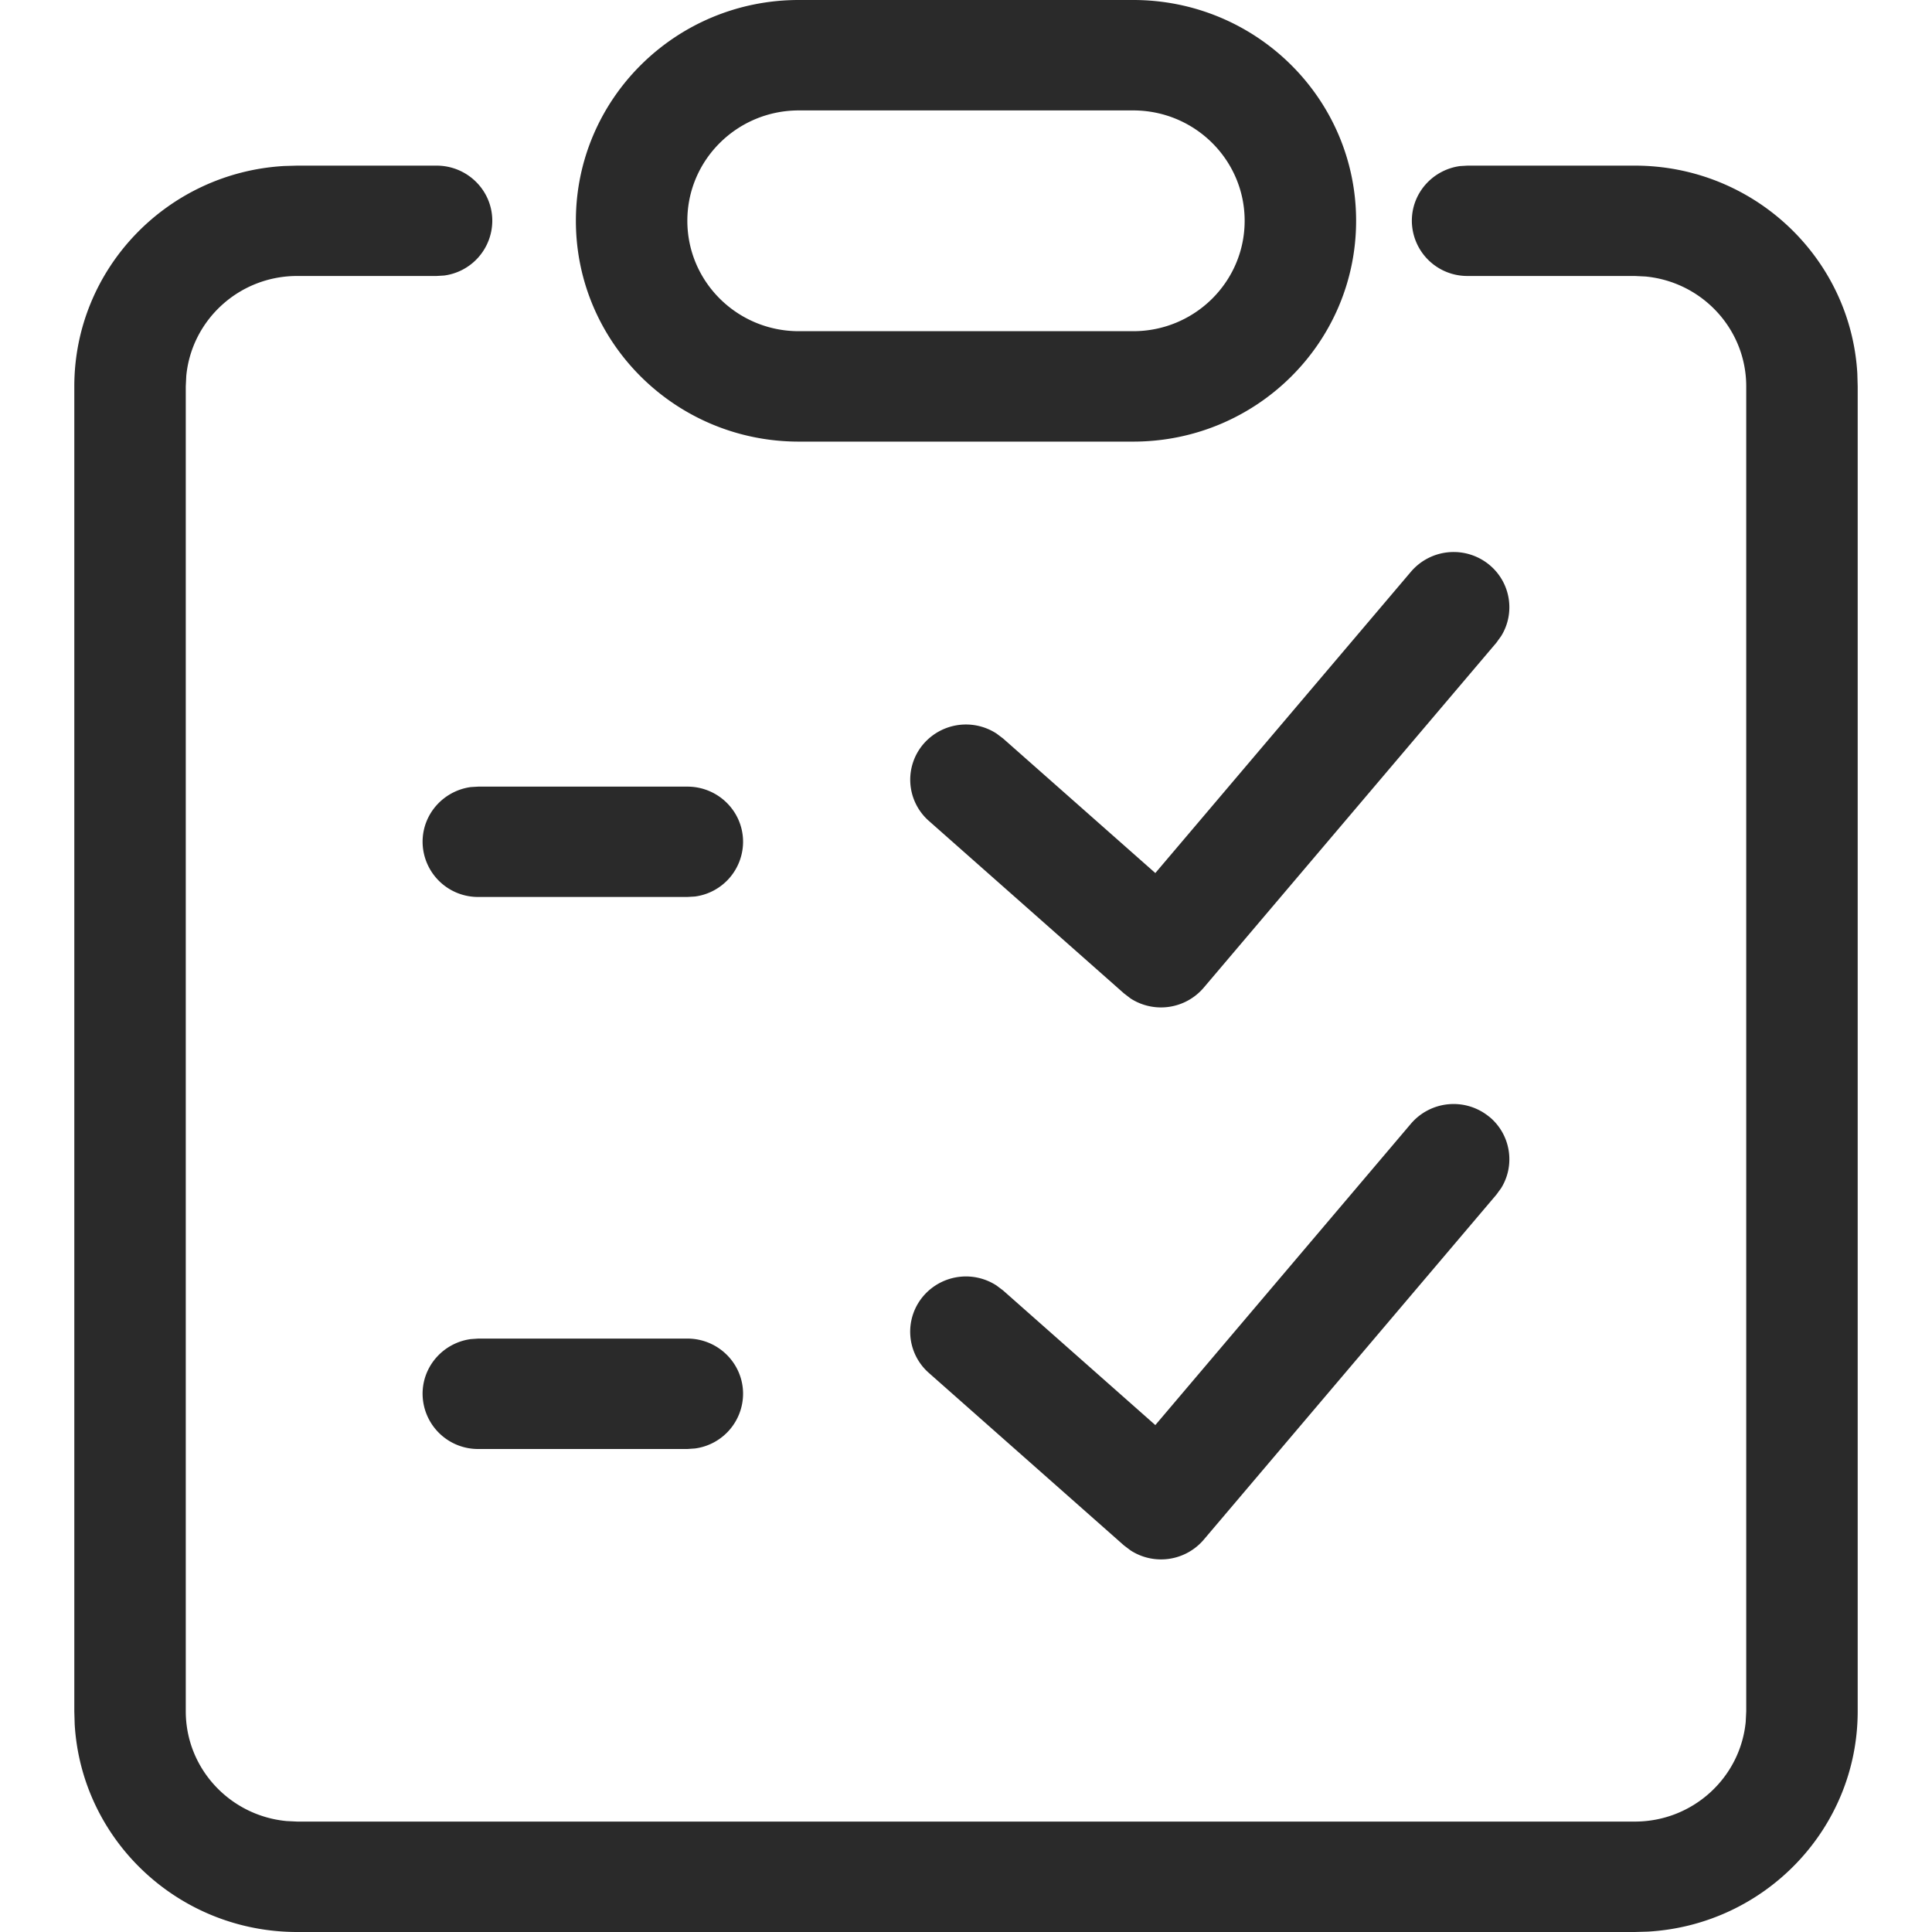 <?xml version="1.0" standalone="no"?><!DOCTYPE svg PUBLIC "-//W3C//DTD SVG 1.1//EN" "http://www.w3.org/Graphics/SVG/1.1/DTD/svg11.dtd"><svg t="1599745782581" class="icon" viewBox="0 0 1024 1024" version="1.1" xmlns="http://www.w3.org/2000/svg" p-id="6099" xmlns:xlink="http://www.w3.org/1999/xlink" width="200" height="200"><defs><style type="text/css"></style></defs><path d="M231.385 87.788c16.305 0 29.538 13.076 29.538 29.223a29.342 29.342 0 0 1-25.521 29.026l-4.017 0.236H157.538c-30.72 0-55.926 23.237-58.801 52.894L98.462 204.8v702.188c0 30.405 23.434 55.375 53.406 58.21l5.671 0.276h708.923c30.72 0 55.926-23.198 58.801-52.854l0.276-5.632V204.8c0-30.405-23.434-55.414-53.406-58.25L866.462 146.274h-88.615a29.381 29.381 0 0 1-29.538-29.263c0-14.809 11.106-27.018 25.521-28.987l4.017-0.236H866.462c62.937 0 114.373 48.719 117.957 110.119L984.615 204.8v702.188c0 62.306-49.191 113.27-111.222 116.815L866.462 1024H157.538C94.602 1024 43.166 975.281 39.582 913.841L39.385 907.028V204.8c0-62.306 49.191-113.27 111.222-116.815L157.538 87.788h73.846z m558.08 504.202c11.343 9.452 13.706 25.6 6.183 37.73l-2.56 3.505-155.097 182.863a29.735 29.735 0 0 1-38.754 5.671l-3.545-2.678-103.385-91.412a29.066 29.066 0 0 1-2.363-41.354 29.735 29.735 0 0 1 38.242-4.962l3.505 2.639 80.66 71.326 135.483-159.744a29.735 29.735 0 0 1 41.63-3.545zM364.308 709.474c16.305 0 29.538 13.115 29.538 29.263a29.342 29.342 0 0 1-25.521 28.987l-4.017 0.276H253.519a29.381 29.381 0 0 1-29.538-29.263c0-14.809 11.146-27.057 25.561-28.987l3.978-0.276H364.308zM789.465 299.441c11.343 9.452 13.706 25.561 6.183 37.691l-2.56 3.545-155.097 182.823a29.735 29.735 0 0 1-38.754 5.711l-3.545-2.718-103.385-91.412a29.066 29.066 0 0 1-2.363-41.314 29.735 29.735 0 0 1 38.242-4.962l3.505 2.639 80.66 71.286 135.483-159.705a29.735 29.735 0 0 1 41.63-3.584zM364.308 416.926c16.305 0 29.538 13.076 29.538 29.263a29.342 29.342 0 0 1-25.521 28.987l-4.017 0.236H253.519a29.381 29.381 0 0 1-29.538-29.223c0-14.848 11.146-27.057 25.561-29.026l3.978-0.236H364.308zM600.615 0c65.26 0 118.154 52.382 118.154 117.012 0 64.67-52.894 117.051-118.154 117.051h-177.231c-65.26 0-118.154-52.382-118.154-117.051C305.231 52.421 358.124 0 423.385 0z m0 58.526h-177.231c-32.61 0-59.077 26.191-59.077 58.486 0 32.335 26.466 58.526 59.077 58.526h177.231c32.61 0 59.077-26.191 59.077-58.526 0-32.295-26.466-58.486-59.077-58.486z" fill="#2A2A2A" p-id="6100"></path></svg>